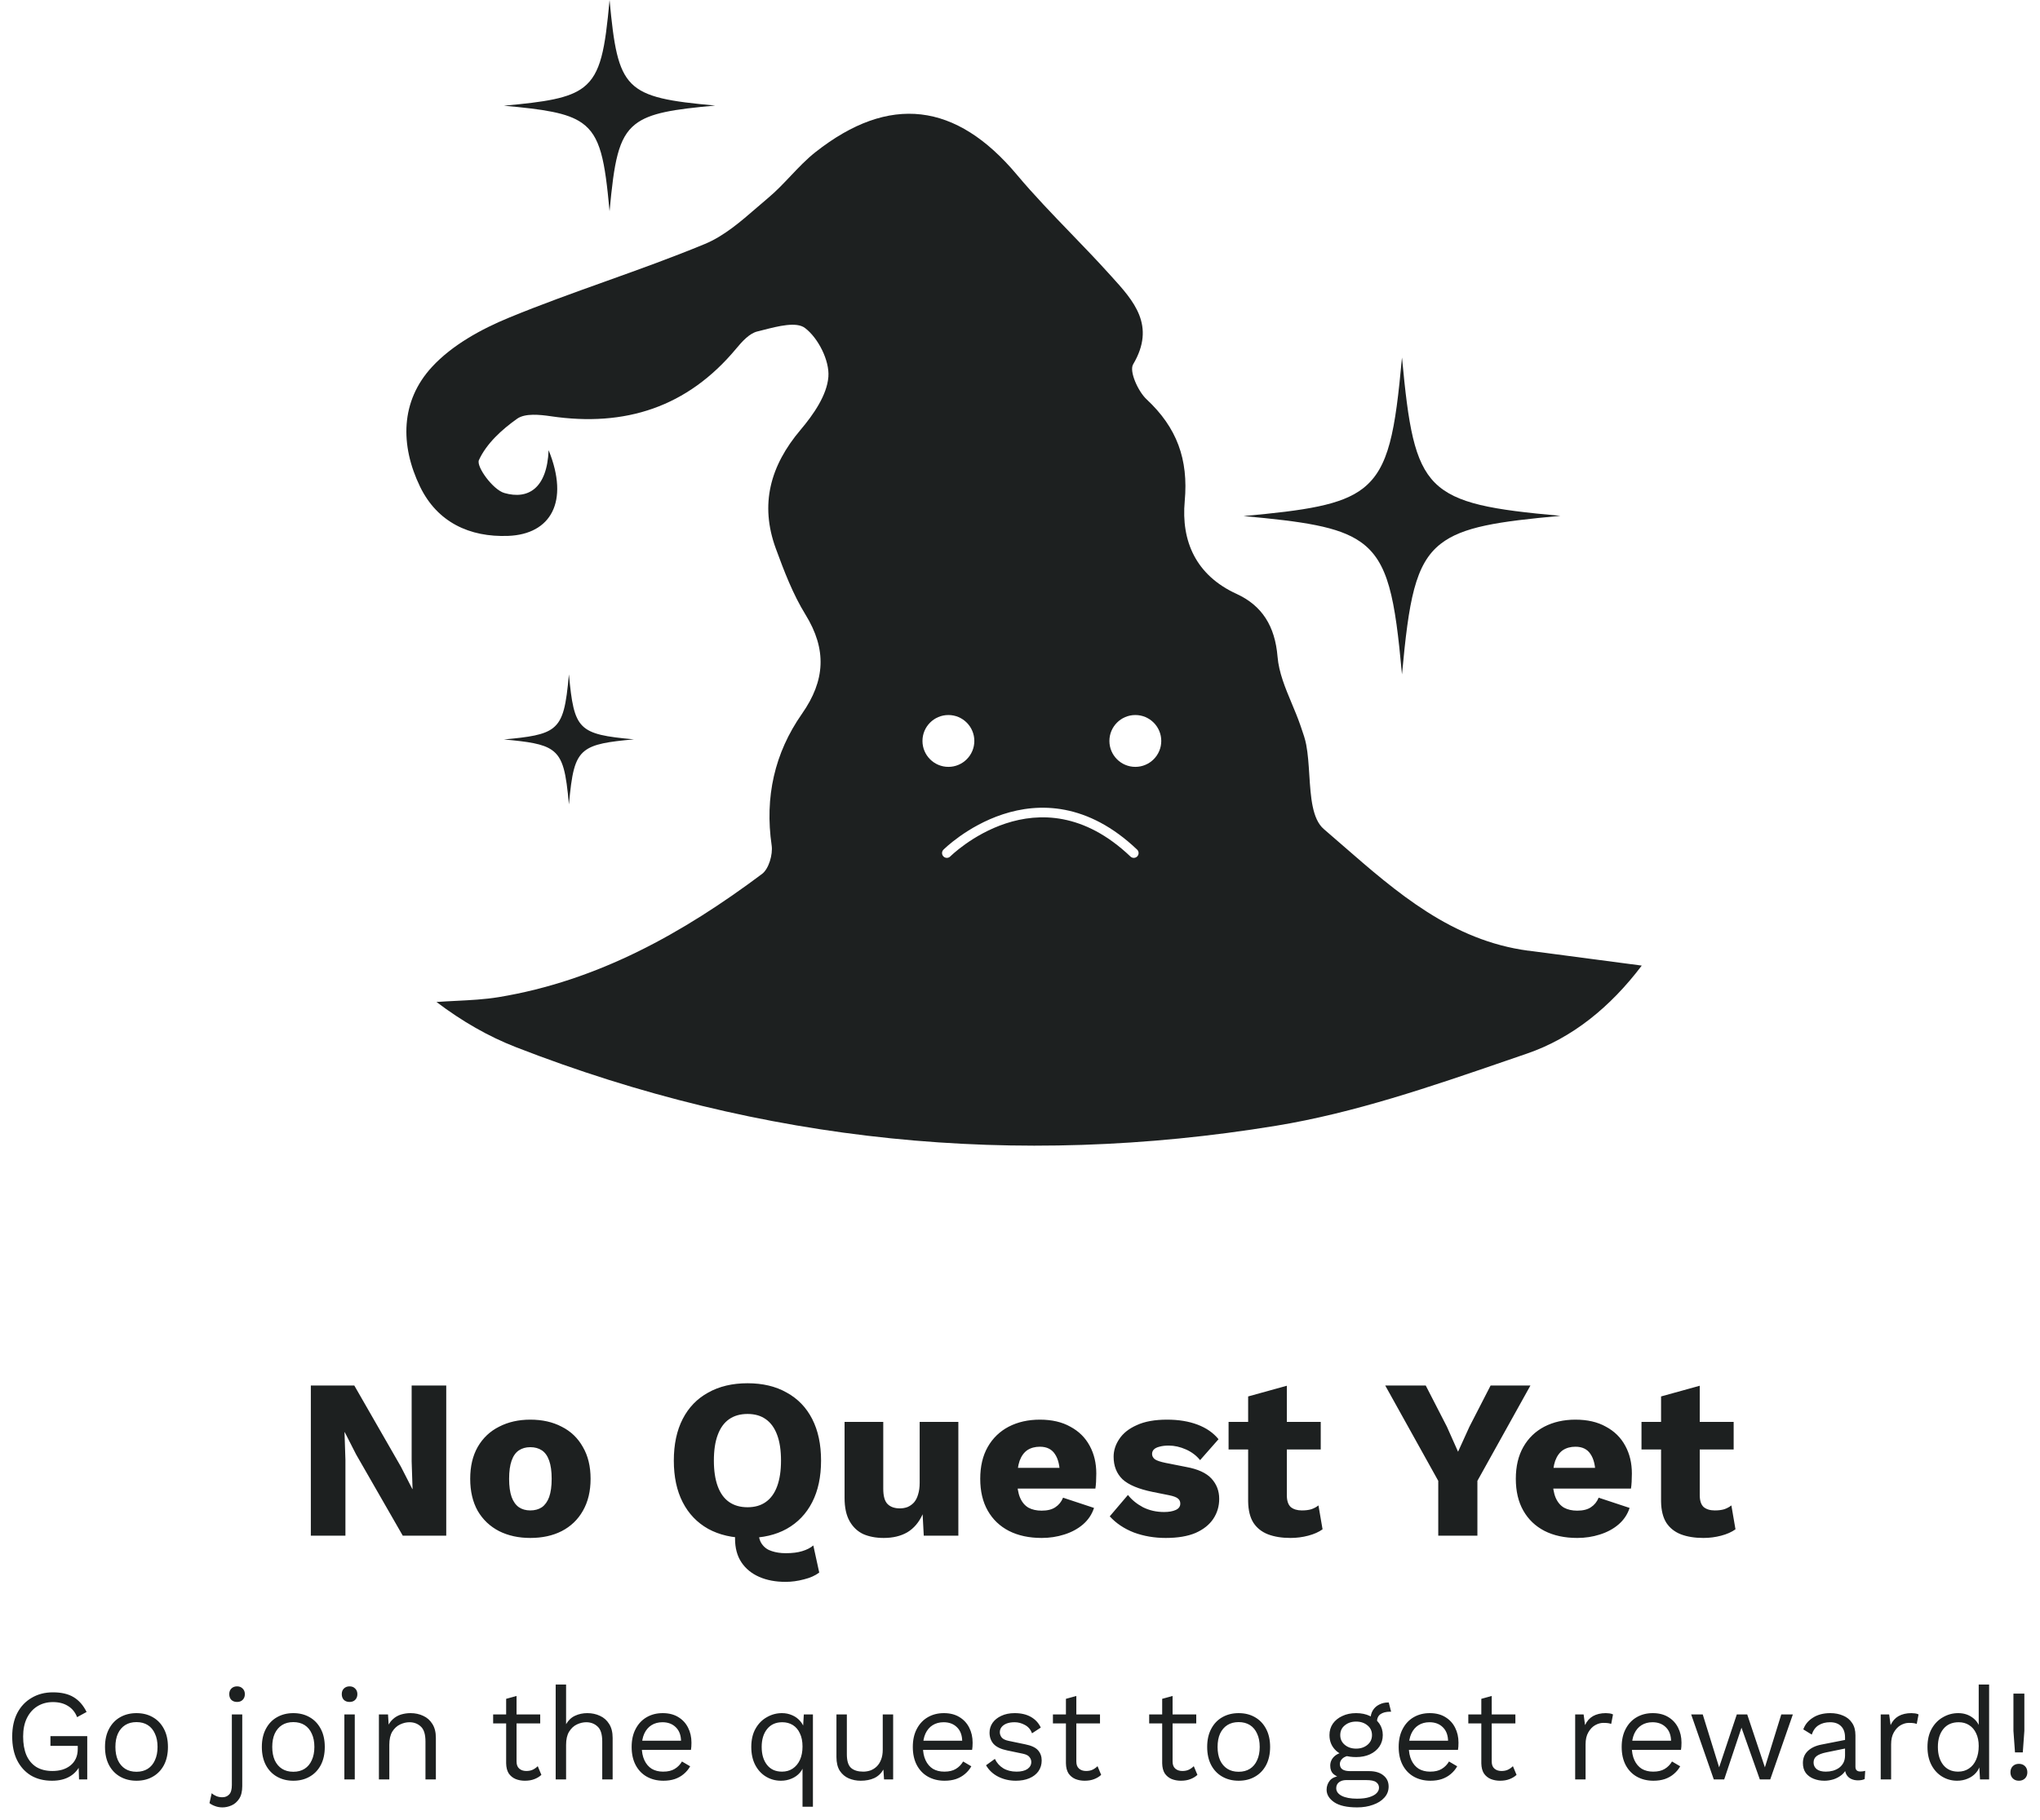 <svg width="251" height="224" viewBox="0 0 251 224" fill="none" xmlns="http://www.w3.org/2000/svg">
  <path
    d="M54.905 170.52V189H49.557L43.817 179.004L42.417 176.26H42.389L42.501 179.676V189H38.245V170.52H43.593L49.333 180.516L50.733 183.26H50.761L50.649 179.844V170.52H54.905ZM65.245 174.72C66.72 174.72 68.008 175.009 69.109 175.588C70.229 176.148 71.097 176.979 71.713 178.08C72.348 179.163 72.665 180.469 72.665 182C72.665 183.531 72.348 184.847 71.713 185.948C71.097 187.031 70.229 187.861 69.109 188.44C68.008 189 66.72 189.28 65.245 189.28C63.808 189.28 62.529 189 61.409 188.44C60.289 187.861 59.412 187.031 58.777 185.948C58.161 184.847 57.853 183.531 57.853 182C57.853 180.469 58.161 179.163 58.777 178.08C59.412 176.979 60.289 176.148 61.409 175.588C62.529 175.009 63.808 174.72 65.245 174.72ZM65.245 178.108C64.704 178.108 64.237 178.239 63.845 178.5C63.453 178.761 63.154 179.181 62.949 179.76C62.744 180.339 62.641 181.085 62.641 182C62.641 182.915 62.744 183.661 62.949 184.24C63.154 184.8 63.453 185.22 63.845 185.5C64.237 185.761 64.704 185.892 65.245 185.892C65.805 185.892 66.281 185.761 66.673 185.5C67.065 185.22 67.364 184.8 67.569 184.24C67.774 183.661 67.877 182.915 67.877 182C67.877 181.085 67.774 180.339 67.569 179.76C67.364 179.181 67.065 178.761 66.673 178.5C66.281 178.239 65.805 178.108 65.245 178.108ZM96.654 194.684C95.422 194.684 94.34 194.479 93.406 194.068C92.473 193.657 91.745 193.06 91.222 192.276C90.7 191.492 90.439 190.521 90.439 189.364C90.439 188.991 90.485 188.599 90.579 188.188C90.691 187.777 90.859 187.376 91.082 186.984L93.882 186.34C93.696 186.751 93.556 187.124 93.463 187.46C93.369 187.796 93.323 188.104 93.323 188.384C93.323 189.112 93.472 189.672 93.77 190.064C94.069 190.475 94.471 190.755 94.975 190.904C95.478 191.072 96.048 191.156 96.683 191.156C97.485 191.156 98.157 191.072 98.698 190.904C99.258 190.736 99.716 190.503 100.07 190.204L100.798 193.536C100.313 193.909 99.688 194.189 98.922 194.376C98.157 194.581 97.401 194.684 96.654 194.684ZM91.978 170.24C93.845 170.24 95.451 170.623 96.794 171.388C98.157 172.135 99.203 173.217 99.93 174.636C100.658 176.055 101.022 177.763 101.022 179.76C101.022 181.757 100.658 183.465 99.93 184.884C99.203 186.303 98.157 187.395 96.794 188.16C95.451 188.907 93.845 189.28 91.978 189.28C90.112 189.28 88.497 188.907 87.135 188.16C85.772 187.395 84.727 186.303 83.999 184.884C83.27 183.465 82.906 181.757 82.906 179.76C82.906 177.763 83.27 176.055 83.999 174.636C84.727 173.217 85.772 172.135 87.135 171.388C88.497 170.623 90.112 170.24 91.978 170.24ZM91.978 174.02C91.082 174.02 90.326 174.235 89.71 174.664C89.094 175.093 88.628 175.737 88.311 176.596C87.993 177.436 87.835 178.491 87.835 179.76C87.835 181.011 87.993 182.065 88.311 182.924C88.628 183.783 89.094 184.427 89.71 184.856C90.326 185.285 91.082 185.5 91.978 185.5C92.874 185.5 93.621 185.285 94.219 184.856C94.835 184.427 95.301 183.783 95.618 182.924C95.936 182.065 96.094 181.011 96.094 179.76C96.094 178.491 95.936 177.436 95.618 176.596C95.301 175.737 94.835 175.093 94.219 174.664C93.621 174.235 92.874 174.02 91.978 174.02ZM108.731 189.28C107.779 189.28 106.939 189.121 106.211 188.804C105.502 188.468 104.942 187.936 104.531 187.208C104.12 186.48 103.915 185.528 103.915 184.352V175H108.675V183.232C108.675 184.128 108.852 184.753 109.207 185.108C109.562 185.463 110.066 185.64 110.719 185.64C111.055 185.64 111.372 185.584 111.671 185.472C111.97 185.341 112.231 185.155 112.455 184.912C112.679 184.651 112.847 184.324 112.959 183.932C113.09 183.521 113.155 183.045 113.155 182.504V175H117.915V189H113.659L113.519 186.368C113.071 187.357 112.446 188.095 111.643 188.58C110.84 189.047 109.87 189.28 108.731 189.28ZM128.167 189.28C126.618 189.28 125.274 188.991 124.135 188.412C123.015 187.833 122.147 187.003 121.531 185.92C120.915 184.837 120.607 183.531 120.607 182C120.607 180.469 120.915 179.163 121.531 178.08C122.147 176.997 123.006 176.167 124.107 175.588C125.227 175.009 126.506 174.72 127.943 174.72C129.418 174.72 130.668 175.009 131.695 175.588C132.74 176.148 133.534 176.932 134.075 177.94C134.616 178.929 134.887 180.068 134.887 181.356C134.887 181.692 134.878 182.028 134.859 182.364C134.84 182.7 134.812 182.98 134.775 183.204H123.687V180.656H132.675L130.407 181.524C130.407 180.404 130.202 179.545 129.791 178.948C129.399 178.351 128.783 178.052 127.943 178.052C127.346 178.052 126.832 178.192 126.403 178.472C125.992 178.752 125.675 179.191 125.451 179.788C125.246 180.385 125.143 181.151 125.143 182.084C125.143 182.999 125.264 183.745 125.507 184.324C125.75 184.884 126.095 185.295 126.543 185.556C126.991 185.799 127.532 185.92 128.167 185.92C128.876 185.92 129.436 185.78 129.847 185.5C130.276 185.22 130.594 184.828 130.799 184.324L134.607 185.584C134.346 186.387 133.888 187.068 133.235 187.628C132.6 188.169 131.835 188.58 130.939 188.86C130.062 189.14 129.138 189.28 128.167 189.28ZM143.43 189.28C142.03 189.28 140.723 189.056 139.51 188.608C138.315 188.141 137.326 187.479 136.542 186.62L138.782 183.988C139.248 184.585 139.864 185.089 140.63 185.5C141.414 185.892 142.282 186.088 143.234 186.088C143.812 186.088 144.288 186.004 144.662 185.836C145.035 185.668 145.222 185.407 145.222 185.052C145.222 184.791 145.128 184.585 144.942 184.436C144.755 184.268 144.382 184.128 143.822 184.016L141.862 183.624C140.107 183.269 138.856 182.747 138.11 182.056C137.382 181.347 137.018 180.423 137.018 179.284C137.018 178.519 137.251 177.791 137.718 177.1C138.184 176.391 138.903 175.821 139.874 175.392C140.844 174.944 142.086 174.72 143.598 174.72C145.016 174.72 146.267 174.925 147.35 175.336C148.432 175.747 149.291 176.344 149.926 177.128L147.658 179.704C147.21 179.144 146.631 178.705 145.922 178.388C145.212 178.071 144.503 177.912 143.794 177.912C143.346 177.912 142.963 177.959 142.646 178.052C142.347 178.127 142.123 178.239 141.974 178.388C141.824 178.537 141.75 178.724 141.75 178.948C141.75 179.191 141.862 179.405 142.086 179.592C142.328 179.76 142.767 179.909 143.402 180.04L145.95 180.544C147.387 180.805 148.423 181.281 149.058 181.972C149.692 182.663 150.01 183.493 150.01 184.464C150.01 185.379 149.767 186.2 149.282 186.928C148.796 187.656 148.068 188.235 147.098 188.664C146.127 189.075 144.904 189.28 143.43 189.28ZM158.331 170.548V184.016C158.331 184.688 158.49 185.173 158.807 185.472C159.143 185.752 159.601 185.892 160.179 185.892C160.627 185.892 161.01 185.845 161.327 185.752C161.663 185.64 161.962 185.481 162.223 185.276L162.727 188.216C162.261 188.552 161.673 188.813 160.963 189C160.254 189.187 159.526 189.28 158.779 189.28C157.715 189.28 156.791 189.131 156.007 188.832C155.242 188.533 154.645 188.057 154.215 187.404C153.805 186.751 153.59 185.883 153.571 184.8V171.864L158.331 170.548ZM162.503 175V178.388H151.163V175H162.503ZM188.302 170.52L181.778 182.252V189H176.962V182.252L170.438 170.52H175.422L178.026 175.588L179.398 178.668L180.798 175.588L183.402 170.52H188.302ZM194.065 189.28C192.516 189.28 191.172 188.991 190.033 188.412C188.913 187.833 188.045 187.003 187.429 185.92C186.813 184.837 186.505 183.531 186.505 182C186.505 180.469 186.813 179.163 187.429 178.08C188.045 176.997 188.904 176.167 190.005 175.588C191.125 175.009 192.404 174.72 193.841 174.72C195.316 174.72 196.567 175.009 197.593 175.588C198.639 176.148 199.432 176.932 199.973 177.94C200.515 178.929 200.785 180.068 200.785 181.356C200.785 181.692 200.776 182.028 200.757 182.364C200.739 182.7 200.711 182.98 200.673 183.204H189.585V180.656H198.573L196.305 181.524C196.305 180.404 196.1 179.545 195.689 178.948C195.297 178.351 194.681 178.052 193.841 178.052C193.244 178.052 192.731 178.192 192.301 178.472C191.891 178.752 191.573 179.191 191.349 179.788C191.144 180.385 191.041 181.151 191.041 182.084C191.041 182.999 191.163 183.745 191.405 184.324C191.648 184.884 191.993 185.295 192.441 185.556C192.889 185.799 193.431 185.92 194.065 185.92C194.775 185.92 195.335 185.78 195.745 185.5C196.175 185.22 196.492 184.828 196.697 184.324L200.505 185.584C200.244 186.387 199.787 187.068 199.133 187.628C198.499 188.169 197.733 188.58 196.837 188.86C195.96 189.14 195.036 189.28 194.065 189.28ZM209.136 170.548V184.016C209.136 184.688 209.295 185.173 209.612 185.472C209.948 185.752 210.406 185.892 210.984 185.892C211.432 185.892 211.815 185.845 212.132 185.752C212.468 185.64 212.767 185.481 213.028 185.276L213.532 188.216C213.066 188.552 212.478 188.813 211.768 189C211.059 189.187 210.331 189.28 209.584 189.28C208.52 189.28 207.596 189.131 206.812 188.832C206.047 188.533 205.45 188.057 205.02 187.404C204.61 186.751 204.395 185.883 204.376 184.8V171.864L209.136 170.548ZM213.308 175V178.388H201.968V175H213.308Z"
    fill="#1D2020" />
  <path
    d="M6.398 219.16C5.395 219.16 4.526 218.941 3.79 218.504C3.065 218.056 2.499 217.427 2.094 216.616C1.699 215.805 1.502 214.84 1.502 213.72C1.502 212.6 1.71 211.635 2.126 210.824C2.553 210.013 3.145 209.389 3.902 208.952C4.659 208.504 5.529 208.28 6.51 208.28C7.555 208.28 8.403 208.477 9.054 208.872C9.715 209.267 10.249 209.875 10.654 210.696L9.486 211.336C9.251 210.728 8.878 210.269 8.366 209.96C7.865 209.64 7.246 209.48 6.51 209.48C5.795 209.48 5.161 209.651 4.606 209.992C4.062 210.323 3.63 210.808 3.31 211.448C3.001 212.077 2.846 212.835 2.846 213.72C2.846 214.605 2.979 215.368 3.246 216.008C3.523 216.637 3.929 217.123 4.462 217.464C5.006 217.795 5.667 217.96 6.446 217.96C6.883 217.96 7.289 217.907 7.662 217.8C8.046 217.683 8.377 217.512 8.654 217.288C8.942 217.064 9.166 216.781 9.326 216.44C9.486 216.099 9.566 215.699 9.566 215.24V214.872H6.206V213.672H10.734V219H9.726L9.662 217.032L9.934 217.08C9.657 217.741 9.219 218.253 8.622 218.616C8.025 218.979 7.283 219.16 6.398 219.16ZM16.792 210.84C17.549 210.84 18.216 211.005 18.792 211.336C19.379 211.667 19.837 212.147 20.168 212.776C20.499 213.395 20.664 214.136 20.664 215C20.664 215.864 20.499 216.611 20.168 217.24C19.837 217.859 19.379 218.333 18.792 218.664C18.216 218.995 17.549 219.16 16.792 219.16C16.046 219.16 15.379 218.995 14.792 218.664C14.206 218.333 13.747 217.859 13.416 217.24C13.085 216.611 12.92 215.864 12.92 215C12.92 214.136 13.085 213.395 13.416 212.776C13.747 212.147 14.206 211.667 14.792 211.336C15.379 211.005 16.046 210.84 16.792 210.84ZM16.792 211.944C16.248 211.944 15.784 212.067 15.4 212.312C15.016 212.557 14.717 212.909 14.504 213.368C14.302 213.816 14.2 214.36 14.2 215C14.2 215.629 14.302 216.173 14.504 216.632C14.717 217.091 15.016 217.443 15.4 217.688C15.784 217.933 16.248 218.056 16.792 218.056C17.336 218.056 17.8 217.933 18.184 217.688C18.568 217.443 18.861 217.091 19.064 216.632C19.277 216.173 19.384 215.629 19.384 215C19.384 214.36 19.277 213.816 19.064 213.368C18.861 212.909 18.568 212.557 18.184 212.312C17.8 212.067 17.336 211.944 16.792 211.944ZM29.167 209.464C28.879 209.464 28.644 209.379 28.463 209.208C28.292 209.027 28.207 208.792 28.207 208.504C28.207 208.216 28.292 207.987 28.463 207.816C28.644 207.635 28.879 207.544 29.167 207.544C29.455 207.544 29.684 207.635 29.855 207.816C30.036 207.987 30.127 208.216 30.127 208.504C30.127 208.792 30.036 209.027 29.855 209.208C29.684 209.379 29.455 209.464 29.167 209.464ZM29.807 211V219.816C29.807 220.477 29.679 221 29.423 221.384C29.167 221.768 28.852 222.04 28.479 222.2C28.106 222.36 27.738 222.44 27.375 222.44C27.044 222.44 26.74 222.387 26.463 222.28C26.186 222.184 25.956 222.061 25.775 221.912L26.047 220.696C26.196 220.835 26.383 220.952 26.607 221.048C26.831 221.144 27.082 221.192 27.359 221.192C27.7 221.192 27.978 221.08 28.191 220.856C28.415 220.632 28.527 220.243 28.527 219.688V211H29.807ZM36.089 210.84C36.846 210.84 37.513 211.005 38.089 211.336C38.676 211.667 39.134 212.147 39.465 212.776C39.796 213.395 39.961 214.136 39.961 215C39.961 215.864 39.796 216.611 39.465 217.24C39.134 217.859 38.676 218.333 38.089 218.664C37.513 218.995 36.846 219.16 36.089 219.16C35.342 219.16 34.676 218.995 34.089 218.664C33.502 218.333 33.044 217.859 32.713 217.24C32.382 216.611 32.217 215.864 32.217 215C32.217 214.136 32.382 213.395 32.713 212.776C33.044 212.147 33.502 211.667 34.089 211.336C34.676 211.005 35.342 210.84 36.089 210.84ZM36.089 211.944C35.545 211.944 35.081 212.067 34.697 212.312C34.313 212.557 34.014 212.909 33.801 213.368C33.598 213.816 33.497 214.36 33.497 215C33.497 215.629 33.598 216.173 33.801 216.632C34.014 217.091 34.313 217.443 34.697 217.688C35.081 217.933 35.545 218.056 36.089 218.056C36.633 218.056 37.097 217.933 37.481 217.688C37.865 217.443 38.158 217.091 38.361 216.632C38.574 216.173 38.681 215.629 38.681 215C38.681 214.36 38.574 213.816 38.361 213.368C38.158 212.909 37.865 212.557 37.481 212.312C37.097 212.067 36.633 211.944 36.089 211.944ZM43.011 209.464C42.723 209.464 42.488 209.379 42.307 209.208C42.136 209.027 42.051 208.792 42.051 208.504C42.051 208.216 42.136 207.987 42.307 207.816C42.488 207.635 42.723 207.544 43.011 207.544C43.299 207.544 43.528 207.635 43.699 207.816C43.88 207.987 43.971 208.216 43.971 208.504C43.971 208.792 43.88 209.027 43.699 209.208C43.528 209.379 43.299 209.464 43.011 209.464ZM43.651 211V219H42.371V211H43.651ZM46.621 219V211H47.741L47.853 212.792L47.645 212.616C47.816 212.189 48.045 211.848 48.333 211.592C48.621 211.325 48.952 211.133 49.325 211.016C49.709 210.899 50.103 210.84 50.509 210.84C51.085 210.84 51.608 210.952 52.077 211.176C52.546 211.389 52.919 211.72 53.197 212.168C53.485 212.616 53.629 213.187 53.629 213.88V219H52.349V214.328C52.349 213.443 52.157 212.829 51.773 212.488C51.4 212.136 50.935 211.96 50.381 211.96C49.997 211.96 49.613 212.051 49.229 212.232C48.845 212.413 48.525 212.707 48.269 213.112C48.023 213.517 47.901 214.061 47.901 214.744V219H46.621ZM63.556 208.728V216.792C63.556 217.187 63.668 217.48 63.892 217.672C64.116 217.864 64.404 217.96 64.756 217.96C65.065 217.96 65.332 217.907 65.556 217.8C65.78 217.693 65.982 217.549 66.164 217.368L66.612 218.44C66.366 218.664 66.073 218.84 65.732 218.968C65.401 219.096 65.017 219.16 64.58 219.16C64.174 219.16 63.796 219.091 63.444 218.952C63.092 218.803 62.809 218.573 62.596 218.264C62.393 217.944 62.286 217.528 62.276 217.016V209.08L63.556 208.728ZM66.468 211V212.104H60.676V211H66.468ZM68.371 219V207.32H69.651V212.2C69.928 211.72 70.296 211.373 70.755 211.16C71.213 210.947 71.715 210.84 72.259 210.84C72.835 210.84 73.358 210.952 73.827 211.176C74.296 211.389 74.669 211.72 74.947 212.168C75.235 212.616 75.379 213.187 75.379 213.88V219H74.099V214.328C74.099 213.443 73.907 212.829 73.523 212.488C73.15 212.136 72.686 211.96 72.131 211.96C71.747 211.96 71.363 212.051 70.979 212.232C70.595 212.413 70.275 212.712 70.019 213.128C69.773 213.533 69.651 214.077 69.651 214.76V219H68.371ZM81.621 219.16C80.864 219.16 80.186 218.995 79.589 218.664C79.002 218.333 78.544 217.859 78.213 217.24C77.882 216.611 77.717 215.864 77.717 215C77.717 214.136 77.882 213.395 78.213 212.776C78.544 212.147 78.997 211.667 79.573 211.336C80.149 211.005 80.805 210.84 81.541 210.84C82.288 210.84 82.922 211 83.445 211.32C83.978 211.64 84.384 212.077 84.661 212.632C84.938 213.176 85.077 213.789 85.077 214.472C85.077 214.653 85.072 214.819 85.061 214.968C85.05 215.117 85.034 215.251 85.013 215.368H78.549V214.232H84.453L83.797 214.36C83.797 213.592 83.584 213 83.157 212.584C82.741 212.168 82.192 211.96 81.509 211.96C80.986 211.96 80.533 212.083 80.149 212.328C79.776 212.563 79.482 212.909 79.269 213.368C79.066 213.816 78.965 214.36 78.965 215C78.965 215.629 79.072 216.173 79.285 216.632C79.498 217.091 79.797 217.443 80.181 217.688C80.576 217.923 81.045 218.04 81.589 218.04C82.176 218.04 82.65 217.928 83.013 217.704C83.386 217.48 83.685 217.176 83.909 216.792L84.917 217.384C84.714 217.747 84.453 218.061 84.133 218.328C83.824 218.595 83.456 218.803 83.029 218.952C82.613 219.091 82.144 219.16 81.621 219.16ZM98.741 222.36V216.808L98.965 216.968C98.89 217.437 98.709 217.837 98.421 218.168C98.143 218.488 97.797 218.733 97.381 218.904C96.975 219.075 96.543 219.16 96.085 219.16C95.423 219.16 94.815 218.995 94.261 218.664C93.706 218.333 93.263 217.859 92.933 217.24C92.602 216.611 92.437 215.864 92.437 215C92.437 214.115 92.613 213.363 92.965 212.744C93.317 212.125 93.781 211.656 94.357 211.336C94.933 211.005 95.551 210.84 96.213 210.84C96.661 210.84 97.077 210.925 97.461 211.096C97.845 211.256 98.17 211.491 98.437 211.8C98.714 212.099 98.895 212.456 98.981 212.872H98.789L98.901 211H100.021V222.36H98.741ZM96.213 218.04C96.714 218.04 97.151 217.917 97.525 217.672C97.909 217.416 98.207 217.059 98.421 216.6C98.634 216.131 98.741 215.581 98.741 214.952C98.741 214.312 98.634 213.773 98.421 213.336C98.218 212.888 97.93 212.547 97.557 212.312C97.183 212.077 96.746 211.96 96.245 211.96C95.455 211.96 94.837 212.237 94.389 212.792C93.941 213.347 93.717 214.083 93.717 215C93.717 215.917 93.935 216.653 94.373 217.208C94.81 217.763 95.423 218.04 96.213 218.04ZM105.892 219.16C105.38 219.16 104.894 219.064 104.436 218.872C103.988 218.68 103.62 218.371 103.332 217.944C103.054 217.507 102.916 216.941 102.916 216.248V211H104.196V215.912C104.196 216.723 104.372 217.283 104.724 217.592C105.076 217.891 105.572 218.04 106.212 218.04C106.51 218.04 106.804 217.992 107.092 217.896C107.38 217.789 107.636 217.629 107.86 217.416C108.094 217.192 108.276 216.909 108.404 216.568C108.542 216.227 108.612 215.821 108.612 215.352V211H109.892V219H108.772L108.692 217.784C108.414 218.264 108.036 218.616 107.556 218.84C107.086 219.053 106.532 219.16 105.892 219.16ZM116.215 219.16C115.457 219.16 114.78 218.995 114.183 218.664C113.596 218.333 113.137 217.859 112.807 217.24C112.476 216.611 112.311 215.864 112.311 215C112.311 214.136 112.476 213.395 112.807 212.776C113.137 212.147 113.591 211.667 114.167 211.336C114.743 211.005 115.399 210.84 116.135 210.84C116.881 210.84 117.516 211 118.039 211.32C118.572 211.64 118.977 212.077 119.255 212.632C119.532 213.176 119.671 213.789 119.671 214.472C119.671 214.653 119.665 214.819 119.655 214.968C119.644 215.117 119.628 215.251 119.607 215.368H113.143V214.232H119.047L118.391 214.36C118.391 213.592 118.177 213 117.751 212.584C117.335 212.168 116.785 211.96 116.103 211.96C115.58 211.96 115.127 212.083 114.743 212.328C114.369 212.563 114.076 212.909 113.863 213.368C113.66 213.816 113.559 214.36 113.559 215C113.559 215.629 113.665 216.173 113.879 216.632C114.092 217.091 114.391 217.443 114.775 217.688C115.169 217.923 115.639 218.04 116.183 218.04C116.769 218.04 117.244 217.928 117.607 217.704C117.98 217.48 118.279 217.176 118.503 216.792L119.511 217.384C119.308 217.747 119.047 218.061 118.727 218.328C118.417 218.595 118.049 218.803 117.623 218.952C117.207 219.091 116.737 219.16 116.215 219.16ZM124.985 219.16C124.207 219.16 123.487 218.995 122.825 218.664C122.175 218.333 121.673 217.864 121.321 217.256L122.409 216.472C122.644 216.963 122.985 217.347 123.433 217.624C123.892 217.901 124.441 218.04 125.081 218.04C125.647 218.04 126.089 217.933 126.409 217.72C126.729 217.496 126.889 217.208 126.889 216.856C126.889 216.632 126.815 216.429 126.665 216.248C126.527 216.056 126.255 215.917 125.849 215.832L123.929 215.432C123.151 215.272 122.591 215.005 122.249 214.632C121.919 214.259 121.753 213.795 121.753 213.24C121.753 212.803 121.876 212.403 122.121 212.04C122.377 211.677 122.735 211.389 123.193 211.176C123.663 210.952 124.212 210.84 124.841 210.84C125.631 210.84 126.297 210.995 126.841 211.304C127.385 211.613 127.791 212.051 128.057 212.616L126.985 213.32C126.804 212.851 126.511 212.509 126.105 212.296C125.7 212.072 125.279 211.96 124.841 211.96C124.457 211.96 124.127 212.013 123.849 212.12C123.583 212.227 123.375 212.376 123.225 212.568C123.087 212.749 123.017 212.957 123.017 213.192C123.017 213.427 123.097 213.645 123.257 213.848C123.417 214.04 123.716 214.179 124.153 214.264L126.153 214.68C126.9 214.829 127.423 215.075 127.721 215.416C128.02 215.757 128.169 216.173 128.169 216.664C128.169 217.165 128.036 217.608 127.769 217.992C127.503 218.365 127.129 218.653 126.649 218.856C126.169 219.059 125.615 219.16 124.985 219.16ZM132.431 208.728V216.792C132.431 217.187 132.543 217.48 132.767 217.672C132.991 217.864 133.279 217.96 133.631 217.96C133.94 217.96 134.207 217.907 134.431 217.8C134.655 217.693 134.857 217.549 135.039 217.368L135.487 218.44C135.241 218.664 134.948 218.84 134.607 218.968C134.276 219.096 133.892 219.16 133.455 219.16C133.049 219.16 132.671 219.091 132.319 218.952C131.967 218.803 131.684 218.573 131.471 218.264C131.268 217.944 131.161 217.528 131.151 217.016V209.08L132.431 208.728ZM135.343 211V212.104H129.551V211H135.343ZM144.274 208.728V216.792C144.274 217.187 144.386 217.48 144.61 217.672C144.834 217.864 145.122 217.96 145.474 217.96C145.784 217.96 146.05 217.907 146.274 217.8C146.498 217.693 146.701 217.549 146.882 217.368L147.33 218.44C147.085 218.664 146.792 218.84 146.45 218.968C146.12 219.096 145.736 219.16 145.298 219.16C144.893 219.16 144.514 219.091 144.162 218.952C143.81 218.803 143.528 218.573 143.314 218.264C143.112 217.944 143.005 217.528 142.994 217.016V209.08L144.274 208.728ZM147.186 211V212.104H141.394V211H147.186ZM152.402 210.84C153.159 210.84 153.826 211.005 154.402 211.336C154.988 211.667 155.447 212.147 155.778 212.776C156.108 213.395 156.274 214.136 156.274 215C156.274 215.864 156.108 216.611 155.778 217.24C155.447 217.859 154.988 218.333 154.402 218.664C153.826 218.995 153.159 219.16 152.402 219.16C151.655 219.16 150.988 218.995 150.402 218.664C149.815 218.333 149.356 217.859 149.026 217.24C148.695 216.611 148.53 215.864 148.53 215C148.53 214.136 148.695 213.395 149.026 212.776C149.356 212.147 149.815 211.667 150.402 211.336C150.988 211.005 151.655 210.84 152.402 210.84ZM152.402 211.944C151.858 211.944 151.394 212.067 151.01 212.312C150.626 212.557 150.327 212.909 150.114 213.368C149.911 213.816 149.81 214.36 149.81 215C149.81 215.629 149.911 216.173 150.114 216.632C150.327 217.091 150.626 217.443 151.01 217.688C151.394 217.933 151.858 218.056 152.402 218.056C152.946 218.056 153.41 217.933 153.794 217.688C154.178 217.443 154.471 217.091 154.674 216.632C154.887 216.173 154.994 215.629 154.994 215C154.994 214.36 154.887 213.816 154.674 213.368C154.471 212.909 154.178 212.557 153.794 212.312C153.41 212.067 152.946 211.944 152.402 211.944ZM170.872 209.528L171.16 210.664C171.15 210.664 171.134 210.664 171.112 210.664C171.091 210.664 171.07 210.664 171.048 210.664C170.526 210.664 170.12 210.771 169.832 210.984C169.555 211.187 169.416 211.517 169.416 211.976L168.632 211.576C168.632 211.16 168.728 210.797 168.92 210.488C169.112 210.179 169.374 209.944 169.704 209.784C170.035 209.613 170.398 209.528 170.792 209.528C170.803 209.528 170.814 209.528 170.824 209.528C170.846 209.528 170.862 209.528 170.872 209.528ZM168.44 217.976C169.198 217.976 169.79 218.152 170.216 218.504C170.643 218.845 170.856 219.304 170.856 219.88C170.856 220.403 170.68 220.856 170.328 221.24C169.987 221.624 169.523 221.917 168.936 222.12C168.36 222.333 167.71 222.44 166.984 222.44C165.726 222.44 164.782 222.227 164.152 221.8C163.534 221.373 163.224 220.861 163.224 220.264C163.224 219.837 163.363 219.453 163.64 219.112C163.928 218.781 164.408 218.595 165.08 218.552L164.968 218.792C164.606 218.696 164.296 218.536 164.04 218.312C163.795 218.077 163.672 217.741 163.672 217.304C163.672 216.867 163.832 216.493 164.152 216.184C164.483 215.864 164.968 215.667 165.608 215.592L166.456 216.024H166.296C165.774 216.077 165.4 216.211 165.176 216.424C164.963 216.627 164.856 216.851 164.856 217.096C164.856 217.395 164.963 217.619 165.176 217.768C165.4 217.907 165.71 217.976 166.104 217.976H168.44ZM166.968 221.368C167.587 221.368 168.094 221.304 168.488 221.176C168.894 221.048 169.192 220.883 169.384 220.68C169.576 220.477 169.672 220.259 169.672 220.024C169.672 219.736 169.555 219.507 169.32 219.336C169.096 219.165 168.686 219.08 168.088 219.08H165.624C165.283 219.08 164.995 219.165 164.76 219.336C164.526 219.517 164.408 219.763 164.408 220.072C164.408 220.467 164.632 220.781 165.08 221.016C165.539 221.251 166.168 221.368 166.968 221.368ZM166.856 210.84C167.496 210.84 168.062 210.957 168.552 211.192C169.054 211.416 169.443 211.731 169.72 212.136C169.998 212.541 170.136 213.011 170.136 213.544C170.136 214.067 169.998 214.536 169.72 214.952C169.443 215.357 169.054 215.677 168.552 215.912C168.062 216.136 167.496 216.248 166.856 216.248C165.8 216.248 164.99 215.997 164.424 215.496C163.859 214.984 163.576 214.333 163.576 213.544C163.576 213.011 163.715 212.541 163.992 212.136C164.28 211.731 164.67 211.416 165.16 211.192C165.651 210.957 166.216 210.84 166.856 210.84ZM166.856 211.88C166.302 211.88 165.838 212.035 165.464 212.344C165.091 212.643 164.904 213.043 164.904 213.544C164.904 214.035 165.091 214.435 165.464 214.744C165.838 215.053 166.302 215.208 166.856 215.208C167.411 215.208 167.875 215.053 168.248 214.744C168.622 214.435 168.808 214.035 168.808 213.544C168.808 213.043 168.622 212.643 168.248 212.344C167.875 212.035 167.411 211.88 166.856 211.88ZM175.996 219.16C175.239 219.16 174.561 218.995 173.964 218.664C173.377 218.333 172.919 217.859 172.588 217.24C172.257 216.611 172.092 215.864 172.092 215C172.092 214.136 172.257 213.395 172.588 212.776C172.919 212.147 173.372 211.667 173.948 211.336C174.524 211.005 175.18 210.84 175.916 210.84C176.663 210.84 177.297 211 177.82 211.32C178.353 211.64 178.759 212.077 179.036 212.632C179.313 213.176 179.452 213.789 179.452 214.472C179.452 214.653 179.447 214.819 179.436 214.968C179.425 215.117 179.409 215.251 179.388 215.368H172.924V214.232H178.828L178.172 214.36C178.172 213.592 177.959 213 177.532 212.584C177.116 212.168 176.567 211.96 175.884 211.96C175.361 211.96 174.908 212.083 174.524 212.328C174.151 212.563 173.857 212.909 173.644 213.368C173.441 213.816 173.34 214.36 173.34 215C173.34 215.629 173.447 216.173 173.66 216.632C173.873 217.091 174.172 217.443 174.556 217.688C174.951 217.923 175.42 218.04 175.964 218.04C176.551 218.04 177.025 217.928 177.388 217.704C177.761 217.48 178.06 217.176 178.284 216.792L179.292 217.384C179.089 217.747 178.828 218.061 178.508 218.328C178.199 218.595 177.831 218.803 177.404 218.952C176.988 219.091 176.519 219.16 175.996 219.16ZM183.54 208.728V216.792C183.54 217.187 183.652 217.48 183.876 217.672C184.1 217.864 184.388 217.96 184.74 217.96C185.049 217.96 185.316 217.907 185.54 217.8C185.764 217.693 185.967 217.549 186.148 217.368L186.596 218.44C186.351 218.664 186.057 218.84 185.716 218.968C185.385 219.096 185.001 219.16 184.564 219.16C184.159 219.16 183.78 219.091 183.428 218.952C183.076 218.803 182.793 218.573 182.58 218.264C182.377 217.944 182.271 217.528 182.26 217.016V209.08L183.54 208.728ZM186.452 211V212.104H180.66V211H186.452ZM193.808 219V211H194.848L195.024 212.312C195.248 211.821 195.574 211.453 196 211.208C196.438 210.963 196.966 210.84 197.584 210.84C197.723 210.84 197.872 210.851 198.032 210.872C198.203 210.893 198.347 210.936 198.464 211L198.24 212.168C198.123 212.125 197.995 212.093 197.856 212.072C197.718 212.051 197.52 212.04 197.264 212.04C196.934 212.04 196.598 212.136 196.256 212.328C195.926 212.52 195.648 212.813 195.424 213.208C195.2 213.592 195.088 214.083 195.088 214.68V219H193.808ZM203.434 219.16C202.676 219.16 201.999 218.995 201.402 218.664C200.815 218.333 200.356 217.859 200.026 217.24C199.695 216.611 199.53 215.864 199.53 215C199.53 214.136 199.695 213.395 200.026 212.776C200.356 212.147 200.81 211.667 201.386 211.336C201.962 211.005 202.618 210.84 203.354 210.84C204.1 210.84 204.735 211 205.258 211.32C205.791 211.64 206.196 212.077 206.474 212.632C206.751 213.176 206.89 213.789 206.89 214.472C206.89 214.653 206.884 214.819 206.874 214.968C206.863 215.117 206.847 215.251 206.826 215.368H200.362V214.232H206.266L205.61 214.36C205.61 213.592 205.396 213 204.97 212.584C204.554 212.168 204.004 211.96 203.322 211.96C202.799 211.96 202.346 212.083 201.962 212.328C201.588 212.563 201.295 212.909 201.082 213.368C200.879 213.816 200.778 214.36 200.778 215C200.778 215.629 200.884 216.173 201.098 216.632C201.311 217.091 201.61 217.443 201.994 217.688C202.388 217.923 202.858 218.04 203.402 218.04C203.988 218.04 204.463 217.928 204.826 217.704C205.199 217.48 205.498 217.176 205.722 216.792L206.73 217.384C206.527 217.747 206.266 218.061 205.946 218.328C205.636 218.595 205.268 218.803 204.842 218.952C204.426 219.091 203.956 219.16 203.434 219.16ZM219.168 211H220.592L217.808 219H216.528L214.272 212.632L212.144 219H210.864L208.08 211H209.504L211.52 217.512L213.696 211H214.976L217.152 217.512L219.168 211ZM227.012 213.832C227.012 213.235 226.852 212.776 226.532 212.456C226.212 212.125 225.758 211.96 225.172 211.96C224.617 211.96 224.148 212.083 223.764 212.328C223.38 212.563 223.097 212.947 222.916 213.48L221.876 212.84C222.089 212.243 222.484 211.763 223.06 211.4C223.636 211.027 224.35 210.84 225.204 210.84C225.78 210.84 226.302 210.941 226.772 211.144C227.241 211.336 227.609 211.635 227.876 212.04C228.153 212.435 228.292 212.947 228.292 213.576V217.448C228.292 217.832 228.494 218.024 228.9 218.024C229.102 218.024 229.3 217.997 229.492 217.944L229.428 218.952C229.214 219.059 228.937 219.112 228.596 219.112C228.286 219.112 228.009 219.053 227.764 218.936C227.518 218.819 227.326 218.643 227.188 218.408C227.049 218.163 226.98 217.859 226.98 217.496V217.336L227.3 217.384C227.172 217.8 226.953 218.141 226.644 218.408C226.334 218.664 225.988 218.856 225.604 218.984C225.22 219.101 224.841 219.16 224.468 219.16C223.998 219.16 223.561 219.08 223.156 218.92C222.75 218.76 222.425 218.52 222.18 218.2C221.945 217.869 221.828 217.464 221.828 216.984C221.828 216.387 222.025 215.896 222.42 215.512C222.825 215.117 223.385 214.851 224.1 214.712L227.268 214.088V215.144L224.692 215.672C224.169 215.779 223.78 215.928 223.524 216.12C223.268 216.312 223.14 216.579 223.14 216.92C223.14 217.251 223.268 217.523 223.524 217.736C223.79 217.939 224.164 218.04 224.644 218.04C224.953 218.04 225.246 218.003 225.524 217.928C225.812 217.843 226.068 217.72 226.292 217.56C226.516 217.389 226.692 217.181 226.82 216.936C226.948 216.68 227.012 216.381 227.012 216.04V213.832ZM231.402 219V211H232.442L232.618 212.312C232.842 211.821 233.167 211.453 233.594 211.208C234.031 210.963 234.559 210.84 235.178 210.84C235.317 210.84 235.466 210.851 235.626 210.872C235.797 210.893 235.941 210.936 236.058 211L235.834 212.168C235.717 212.125 235.589 212.093 235.45 212.072C235.311 212.051 235.114 212.04 234.858 212.04C234.527 212.04 234.191 212.136 233.85 212.328C233.519 212.52 233.242 212.813 233.018 213.208C232.794 213.592 232.682 214.083 232.682 214.68V219H231.402ZM240.803 219.16C240.142 219.16 239.534 218.995 238.979 218.664C238.425 218.333 237.982 217.859 237.651 217.24C237.321 216.611 237.155 215.864 237.155 215C237.155 214.115 237.331 213.363 237.683 212.744C238.035 212.125 238.499 211.656 239.075 211.336C239.651 211.005 240.27 210.84 240.931 210.84C241.593 210.84 242.163 211.011 242.643 211.352C243.134 211.693 243.459 212.147 243.619 212.712L243.459 212.824V207.32H244.739V219H243.619L243.507 217.064L243.683 216.968C243.609 217.437 243.427 217.837 243.139 218.168C242.862 218.488 242.515 218.733 242.099 218.904C241.694 219.075 241.262 219.16 240.803 219.16ZM240.931 218.04C241.443 218.04 241.886 217.912 242.259 217.656C242.643 217.4 242.937 217.037 243.139 216.568C243.353 216.088 243.459 215.528 243.459 214.888C243.459 214.28 243.353 213.757 243.139 213.32C242.937 212.883 242.649 212.547 242.275 212.312C241.913 212.077 241.486 211.96 240.995 211.96C240.185 211.96 239.555 212.237 239.107 212.792C238.659 213.347 238.435 214.083 238.435 215C238.435 215.917 238.654 216.653 239.091 217.208C239.529 217.763 240.142 218.04 240.931 218.04ZM249.075 208.44V213.016L248.883 215.672H247.923L247.731 213.016V208.44H249.075ZM248.403 217.08C248.712 217.08 248.963 217.176 249.155 217.368C249.347 217.56 249.443 217.811 249.443 218.12C249.443 218.429 249.347 218.68 249.155 218.872C248.963 219.064 248.712 219.16 248.403 219.16C248.093 219.16 247.843 219.064 247.651 218.872C247.459 218.68 247.363 218.429 247.363 218.12C247.363 217.811 247.459 217.56 247.651 217.368C247.843 217.176 248.093 217.08 248.403 217.08Z"
    fill="#1D2020" />
  <path
    d="M192 63.486C184.35 64.181 179.955 64.82 177.257 66.933C174.086 69.407 173.335 73.938 172.5 83C171.638 73.604 170.859 69.101 167.382 66.683C164.683 64.793 160.316 64.181 153 63.514C160.622 62.819 165.045 62.18 167.715 60.095C170.914 57.593 171.665 53.09 172.5 44C173.279 52.367 173.974 56.843 176.561 59.428C179.148 62.013 183.655 62.736 192 63.486Z"
    fill="#1D2020" />
  <path
    d="M88 12.991C82.9 13.454 79.97 13.88 78.171 15.289C76.057 16.938 75.556 19.959 75 26C74.425 19.736 73.906 16.734 71.588 15.122C69.789 13.862 66.877 13.454 62 13.009C67.081 12.546 70.03 12.12 71.81 10.73C73.943 9.062 74.444 6.06 75 0C75.519 5.578 75.983 8.562 77.708 10.285C79.432 12.009 82.436 12.49 88 12.991Z"
    fill="#1D2020" />
  <path
    d="M78 90.994C74.862 91.279 73.058 91.542 71.951 92.408C70.65 93.423 70.342 95.282 70 99C69.646 95.145 69.327 93.298 67.9 92.306C66.793 91.53 65.001 91.279 62 91.006C65.127 90.721 66.942 90.458 68.037 89.603C69.35 88.577 69.658 86.729 70 83C70.32 86.433 70.605 88.269 71.666 89.329C72.728 90.39 74.576 90.686 78 90.994Z"
    fill="#1D2020" />
  <path fill-rule="evenodd" clip-rule="evenodd"
    d="M165.175 104.024C171.84 109.832 178.646 115.761 188.058 117.008L188.053 116.999C190.749 117.355 193.444 117.71 196.253 118.08L196.36 118.094L196.427 118.103L200.231 118.604L202 118.838C198.133 123.953 193.436 127.764 187.862 129.674C187.028 129.96 186.193 130.247 185.358 130.534C176.046 133.736 166.627 136.975 156.988 138.553C125.06 143.778 93.752 140.673 63.478 128.877C60.083 127.554 56.889 125.72 53.703 123.317C54.496 123.26 55.292 123.22 56.088 123.18C57.863 123.091 59.639 123.003 61.38 122.716C73.573 120.7 84.029 114.845 93.761 107.557C94.591 106.936 95.106 105.164 94.944 104.046C94.081 98.119 95.292 92.679 98.668 87.856C101.548 83.748 101.748 79.927 99.102 75.634C97.557 73.126 96.474 70.29 95.454 67.505C93.461 62.06 94.777 57.304 98.496 52.905C100.074 51.037 101.753 48.64 101.924 46.371C102.077 44.38 100.67 41.59 99.04 40.363C97.987 39.569 95.759 40.138 93.916 40.609L93.916 40.609C93.664 40.673 93.418 40.736 93.184 40.793C92.197 41.032 91.291 42.049 90.581 42.904C84.578 50.125 76.901 52.575 67.774 51.228C66.411 51.028 64.613 50.842 63.636 51.529C61.752 52.857 59.84 54.605 58.925 56.63C58.572 57.413 60.651 60.274 62.053 60.675C64.99 61.521 67.307 60.102 67.502 55.403C70.087 61.774 67.751 65.748 62.539 65.953C57.761 66.139 53.799 64.262 51.681 59.892C49.221 54.801 49.255 49.366 53.164 45.144C55.634 42.469 59.201 40.506 62.634 39.093C66.55 37.48 70.54 36.051 74.529 34.621L74.529 34.621L74.53 34.621L74.53 34.621L74.53 34.621C78.625 33.154 82.719 31.687 86.733 30.023C89.079 29.052 91.124 27.28 93.129 25.543C93.599 25.136 94.066 24.732 94.534 24.34C95.506 23.526 96.385 22.597 97.263 21.669C98.241 20.637 99.217 19.605 100.322 18.733C109.434 11.54 117.655 12.614 125.103 21.488C127.209 23.998 129.489 26.361 131.769 28.725C133.329 30.342 134.889 31.96 136.394 33.624C136.508 33.75 136.622 33.875 136.736 34.001C139.492 37.033 142.247 40.064 139.417 44.843C138.916 45.688 140.023 48.162 141.072 49.141C144.791 52.609 146.24 56.506 145.768 61.678C145.32 66.574 147.122 70.796 152.148 73.093C155.29 74.531 156.878 77.071 157.188 80.821C157.348 82.777 158.144 84.677 158.94 86.58L158.94 86.58C159.306 87.455 159.673 88.33 159.978 89.212C160.02 89.337 160.064 89.462 160.107 89.587C160.345 90.27 160.584 90.955 160.717 91.657C160.932 92.793 161.014 94.08 161.096 95.364C161.271 98.089 161.444 100.804 162.886 102.04C163.649 102.695 164.41 103.358 165.173 104.022L165.175 104.024ZM116.919 105.406L116.919 105.407L116.918 105.407C116.688 105.638 116.314 105.638 116.083 105.408C115.852 105.177 115.851 104.803 116.081 104.572L116.224 104.714C116.082 104.572 116.082 104.572 116.082 104.572L116.083 104.571L116.085 104.568L116.093 104.561L116.121 104.533L116.156 104.5C116.175 104.482 116.198 104.46 116.225 104.435C116.315 104.35 116.446 104.23 116.617 104.082C116.959 103.787 117.457 103.38 118.091 102.929C119.358 102.029 121.18 100.943 123.389 100.218C125.601 99.492 128.211 99.124 131.039 99.673C133.871 100.223 136.883 101.685 139.907 104.561C140.144 104.786 140.153 105.16 139.928 105.397C139.703 105.633 139.329 105.643 139.093 105.418C136.214 102.68 133.401 101.336 130.813 100.834C128.223 100.33 125.82 100.664 123.758 101.341C121.692 102.019 119.977 103.039 118.776 103.893C118.177 104.319 117.708 104.701 117.391 104.976C117.233 105.113 117.112 105.223 117.033 105.298C116.993 105.335 116.963 105.363 116.944 105.382L116.923 105.402L116.919 105.406ZM119.881 91.191C119.881 92.951 118.451 94.381 116.691 94.381C114.93 94.381 113.5 92.951 113.5 91.191C113.5 89.43 114.93 88 116.691 88C118.451 88 119.881 89.43 119.881 91.191ZM142.881 91.191C142.881 92.951 141.451 94.381 139.691 94.381C137.93 94.381 136.5 92.951 136.5 91.191C136.5 89.43 137.93 88 139.691 88C141.451 88 142.881 89.43 142.881 91.191Z"
    fill="#1D2020" />
</svg>